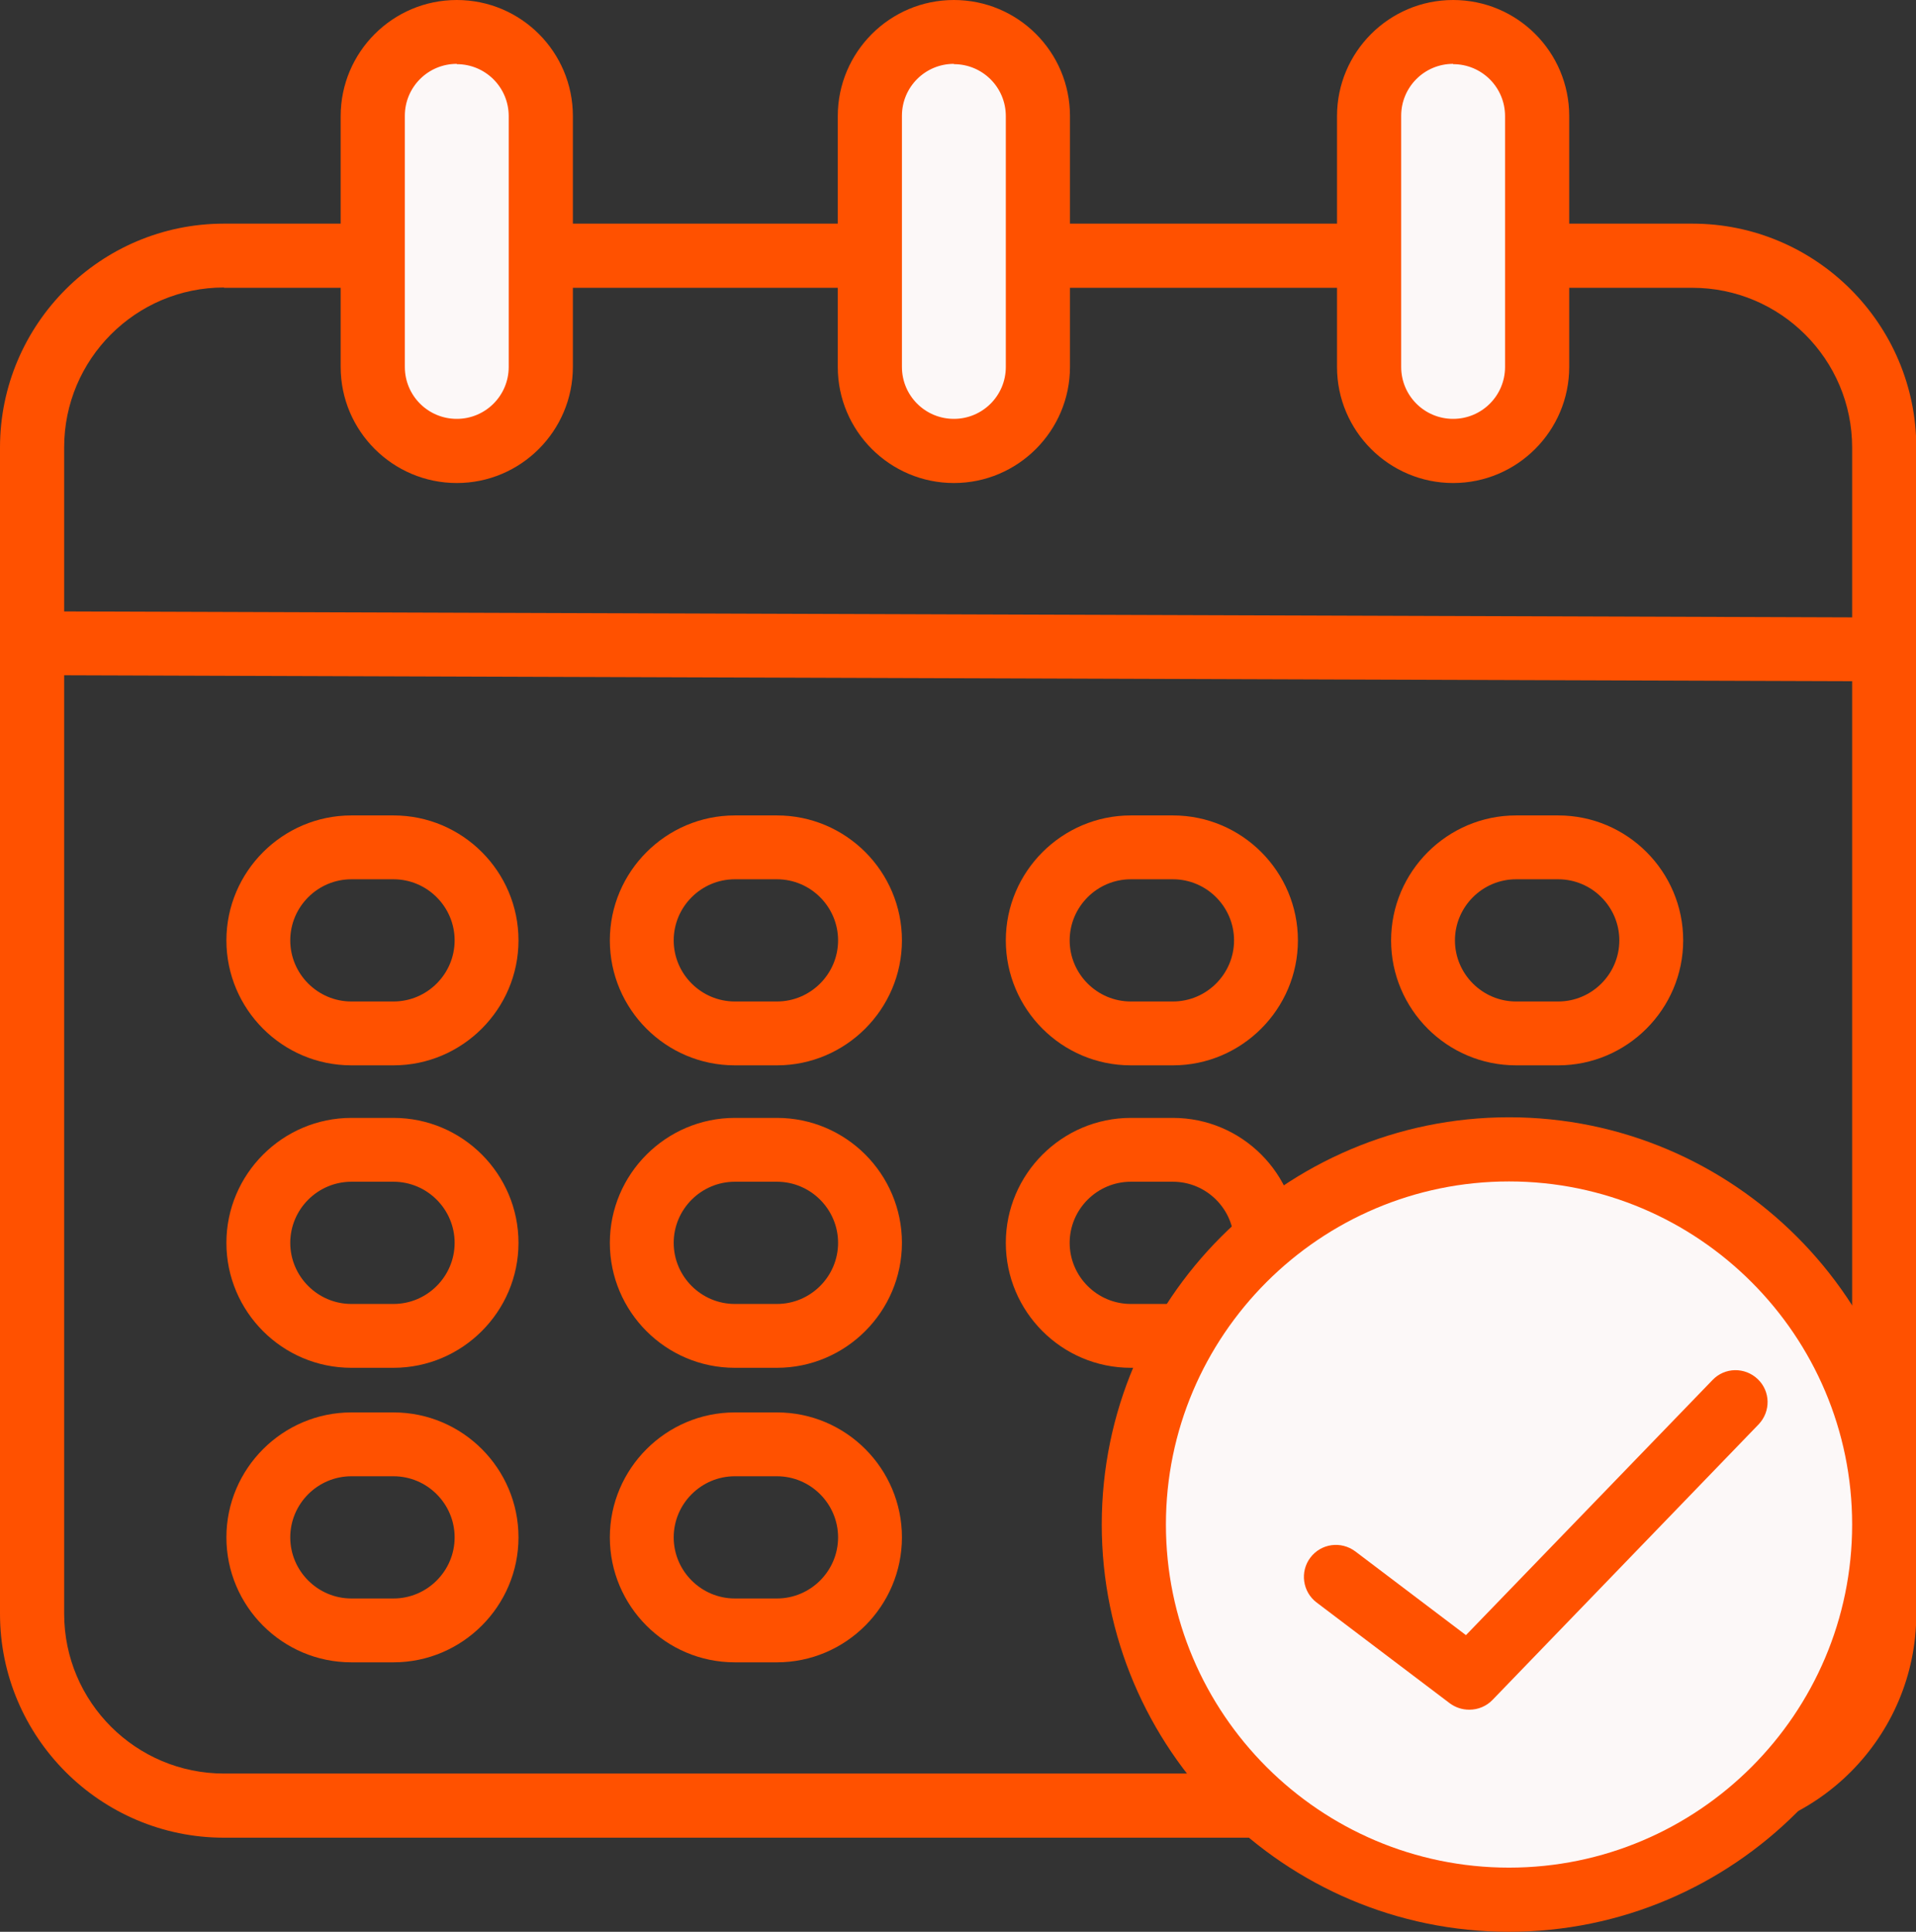 <?xml version="1.0" encoding="UTF-8"?>
<svg id="Capa_2" data-name="Capa 2" xmlns="http://www.w3.org/2000/svg" viewBox="0 0 62.71 63.23">
  <rect x="0" y="0" width="62.71" height="63.23" fill="#333333" stroke="none"/>
  <defs>
    <style>
      .cls-1 {
        fill: #ff5100;
      }

      .cls-2 {
        fill: #fcf8f8;
      }
    </style>
  </defs>
  <g id="Capa_1-2" data-name="Capa 1">
    <g>
      <path class="cls-1" d="M55.39,60.15H7.33c-4.04,0-7.33-3.29-7.33-7.33V14.65c0-4.04,3.29-7.33,7.33-7.33H55.39c4.04,0,7.33,3.29,7.33,7.33V52.82c0,4.04-3.29,7.33-7.33,7.33ZM7.33,9.41c-2.89,0-5.23,2.35-5.23,5.23V52.82c0,2.89,2.35,5.23,5.23,5.23H55.39c2.89,0,5.23-2.35,5.23-5.23V14.65c0-2.89-2.35-5.23-5.23-5.23H7.33Z"/>
      <g>
        <rect class="cls-2" x="12.2" y="1.05" width="5.5" height="13.72" rx="2.43" ry="2.43"/>
        <path class="cls-1" d="M14.95,15.81c-2.09,0-3.8-1.7-3.8-3.8V3.8c0-2.09,1.7-3.8,3.8-3.8s3.8,1.7,3.8,3.8V12.01c0,2.09-1.7,3.8-3.8,3.8Zm0-13.72c-.94,0-1.7,.76-1.7,1.7V12.01c0,.94,.76,1.7,1.7,1.7s1.7-.76,1.7-1.7V3.8c0-.94-.76-1.7-1.7-1.7Z"/>
      </g>
      <g>
        <rect class="cls-2" x="28.47" y="1.05" width="5.5" height="13.72" rx="2.43" ry="2.43"/>
        <path class="cls-1" d="M31.22,15.81c-2.09,0-3.8-1.7-3.8-3.8V3.8c0-2.09,1.7-3.8,3.8-3.8s3.8,1.7,3.8,3.8V12.01c0,2.09-1.7,3.8-3.8,3.8Zm0-13.72c-.94,0-1.7,.76-1.7,1.7V12.01c0,.94,.76,1.7,1.7,1.7s1.7-.76,1.7-1.7V3.8c0-.94-.76-1.7-1.7-1.7Z"/>
      </g>
      <g>
        <rect class="cls-2" x="44.81" y="1.05" width="5.5" height="13.72" rx="2.43" ry="2.43"/>
        <path class="cls-1" d="M47.56,15.81c-2.09,0-3.8-1.7-3.8-3.8V3.8c0-2.09,1.7-3.8,3.8-3.8s3.8,1.7,3.8,3.8V12.01c0,2.09-1.7,3.8-3.8,3.8Zm0-13.72c-.94,0-1.7,.76-1.7,1.7V12.01c0,.94,.76,1.7,1.7,1.7s1.7-.76,1.7-1.7V3.8c0-.94-.76-1.7-1.7-1.7Z"/>
      </g>
      <rect class="cls-1" x="30.31" y="-9.16" width="2.09" height="60.62" transform="translate(10.11 52.44) rotate(-89.81)"/>
      <path class="cls-1" d="M12.88,34.87h-1.38c-2.26,0-4.09-1.84-4.09-4.09s1.84-4.09,4.09-4.09h1.38c2.26,0,4.09,1.84,4.09,4.09s-1.84,4.09-4.09,4.09Zm-1.38-6.09c-1.1,0-2,.9-2,2s.9,2,2,2h1.38c1.1,0,2-.9,2-2s-.9-2-2-2h-1.38Z"/>
      <path class="cls-1" d="M12.88,44.77h-1.38c-2.26,0-4.09-1.84-4.09-4.09s1.84-4.09,4.09-4.09h1.38c2.26,0,4.09,1.84,4.09,4.09s-1.84,4.09-4.09,4.09Zm-1.38-6.09c-1.1,0-2,.9-2,2s.9,2,2,2h1.38c1.1,0,2-.9,2-2s-.9-2-2-2h-1.38Z"/>
      <path class="cls-1" d="M12.88,54.41h-1.38c-2.26,0-4.09-1.84-4.09-4.09s1.84-4.09,4.09-4.09h1.38c2.26,0,4.09,1.84,4.09,4.09s-1.84,4.09-4.09,4.09Zm-1.38-6.09c-1.1,0-2,.9-2,2s.9,2,2,2h1.38c1.1,0,2-.9,2-2s-.9-2-2-2h-1.38Z"/>
      <path class="cls-1" d="M25.43,34.87h-1.38c-2.26,0-4.09-1.84-4.09-4.09s1.84-4.09,4.09-4.09h1.38c2.26,0,4.09,1.84,4.09,4.09s-1.84,4.09-4.09,4.09Zm-1.38-6.09c-1.1,0-2,.9-2,2s.9,2,2,2h1.38c1.1,0,2-.9,2-2s-.9-2-2-2h-1.38Z"/>
      <path class="cls-1" d="M25.43,44.77h-1.38c-2.26,0-4.09-1.84-4.09-4.09s1.84-4.09,4.09-4.09h1.38c2.26,0,4.09,1.84,4.09,4.09s-1.84,4.09-4.09,4.09Zm-1.38-6.09c-1.1,0-2,.9-2,2s.9,2,2,2h1.38c1.1,0,2-.9,2-2s-.9-2-2-2h-1.38Z"/>
      <path class="cls-1" d="M38.39,34.87h-1.38c-2.26,0-4.09-1.84-4.09-4.09s1.84-4.09,4.09-4.09h1.38c2.26,0,4.09,1.84,4.09,4.09s-1.84,4.09-4.09,4.09Zm-1.38-6.09c-1.1,0-2,.9-2,2s.9,2,2,2h1.38c1.1,0,2-.9,2-2s-.9-2-2-2h-1.38Z"/>
      <path class="cls-1" d="M51,34.87h-1.38c-2.26,0-4.09-1.84-4.09-4.09s1.84-4.09,4.09-4.09h1.38c2.26,0,4.09,1.84,4.09,4.09s-1.84,4.09-4.09,4.09Zm-1.38-6.09c-1.1,0-2,.9-2,2s.9,2,2,2h1.38c1.1,0,2-.9,2-2s-.9-2-2-2h-1.38Z"/>
      <path class="cls-1" d="M38.39,44.77h-1.38c-2.26,0-4.09-1.84-4.09-4.09s1.84-4.09,4.09-4.09h1.38c2.26,0,4.09,1.84,4.09,4.09s-1.84,4.09-4.09,4.09Zm-1.38-6.09c-1.1,0-2,.9-2,2s.9,2,2,2h1.38c1.1,0,2-.9,2-2s-.9-2-2-2h-1.38Z"/>
      <path class="cls-1" d="M25.43,54.41h-1.38c-2.26,0-4.09-1.84-4.09-4.09s1.84-4.09,4.09-4.09h1.38c2.26,0,4.09,1.84,4.09,4.09s-1.84,4.09-4.09,4.09Zm-1.38-6.09c-1.1,0-2,.9-2,2s.9,2,2,2h1.38c1.1,0,2-.9,2-2s-.9-2-2-2h-1.38Z"/>
      <g>
        <circle class="cls-2" cx="49.39" cy="49.91" r="12.28"/>
        <path class="cls-1" d="M49.39,63.23c-7.35,0-13.33-5.98-13.33-13.33s5.98-13.33,13.33-13.33,13.33,5.98,13.33,13.33-5.98,13.33-13.33,13.33Zm0-24.56c-6.19,0-11.23,5.04-11.23,11.23s5.04,11.23,11.23,11.23,11.23-5.04,11.23-11.23-5.04-11.23-11.23-11.23Z"/>
      </g>
      <g>
        <polyline class="cls-2" points="43.73 51.62 48.08 54.92 56.79 45.9"/>
        <path class="cls-1" d="M48.08,55.96c-.22,0-.44-.07-.63-.21l-4.36-3.3c-.46-.35-.55-1.01-.2-1.47,.35-.46,1-.55,1.47-.2l3.62,2.74,8.07-8.35c.4-.42,1.06-.43,1.48-.03,.42,.4,.43,1.06,.03,1.48l-8.71,9.02c-.2,.21-.48,.32-.75,.32Z"/>
      </g>
    </g>
  </g>
</svg>